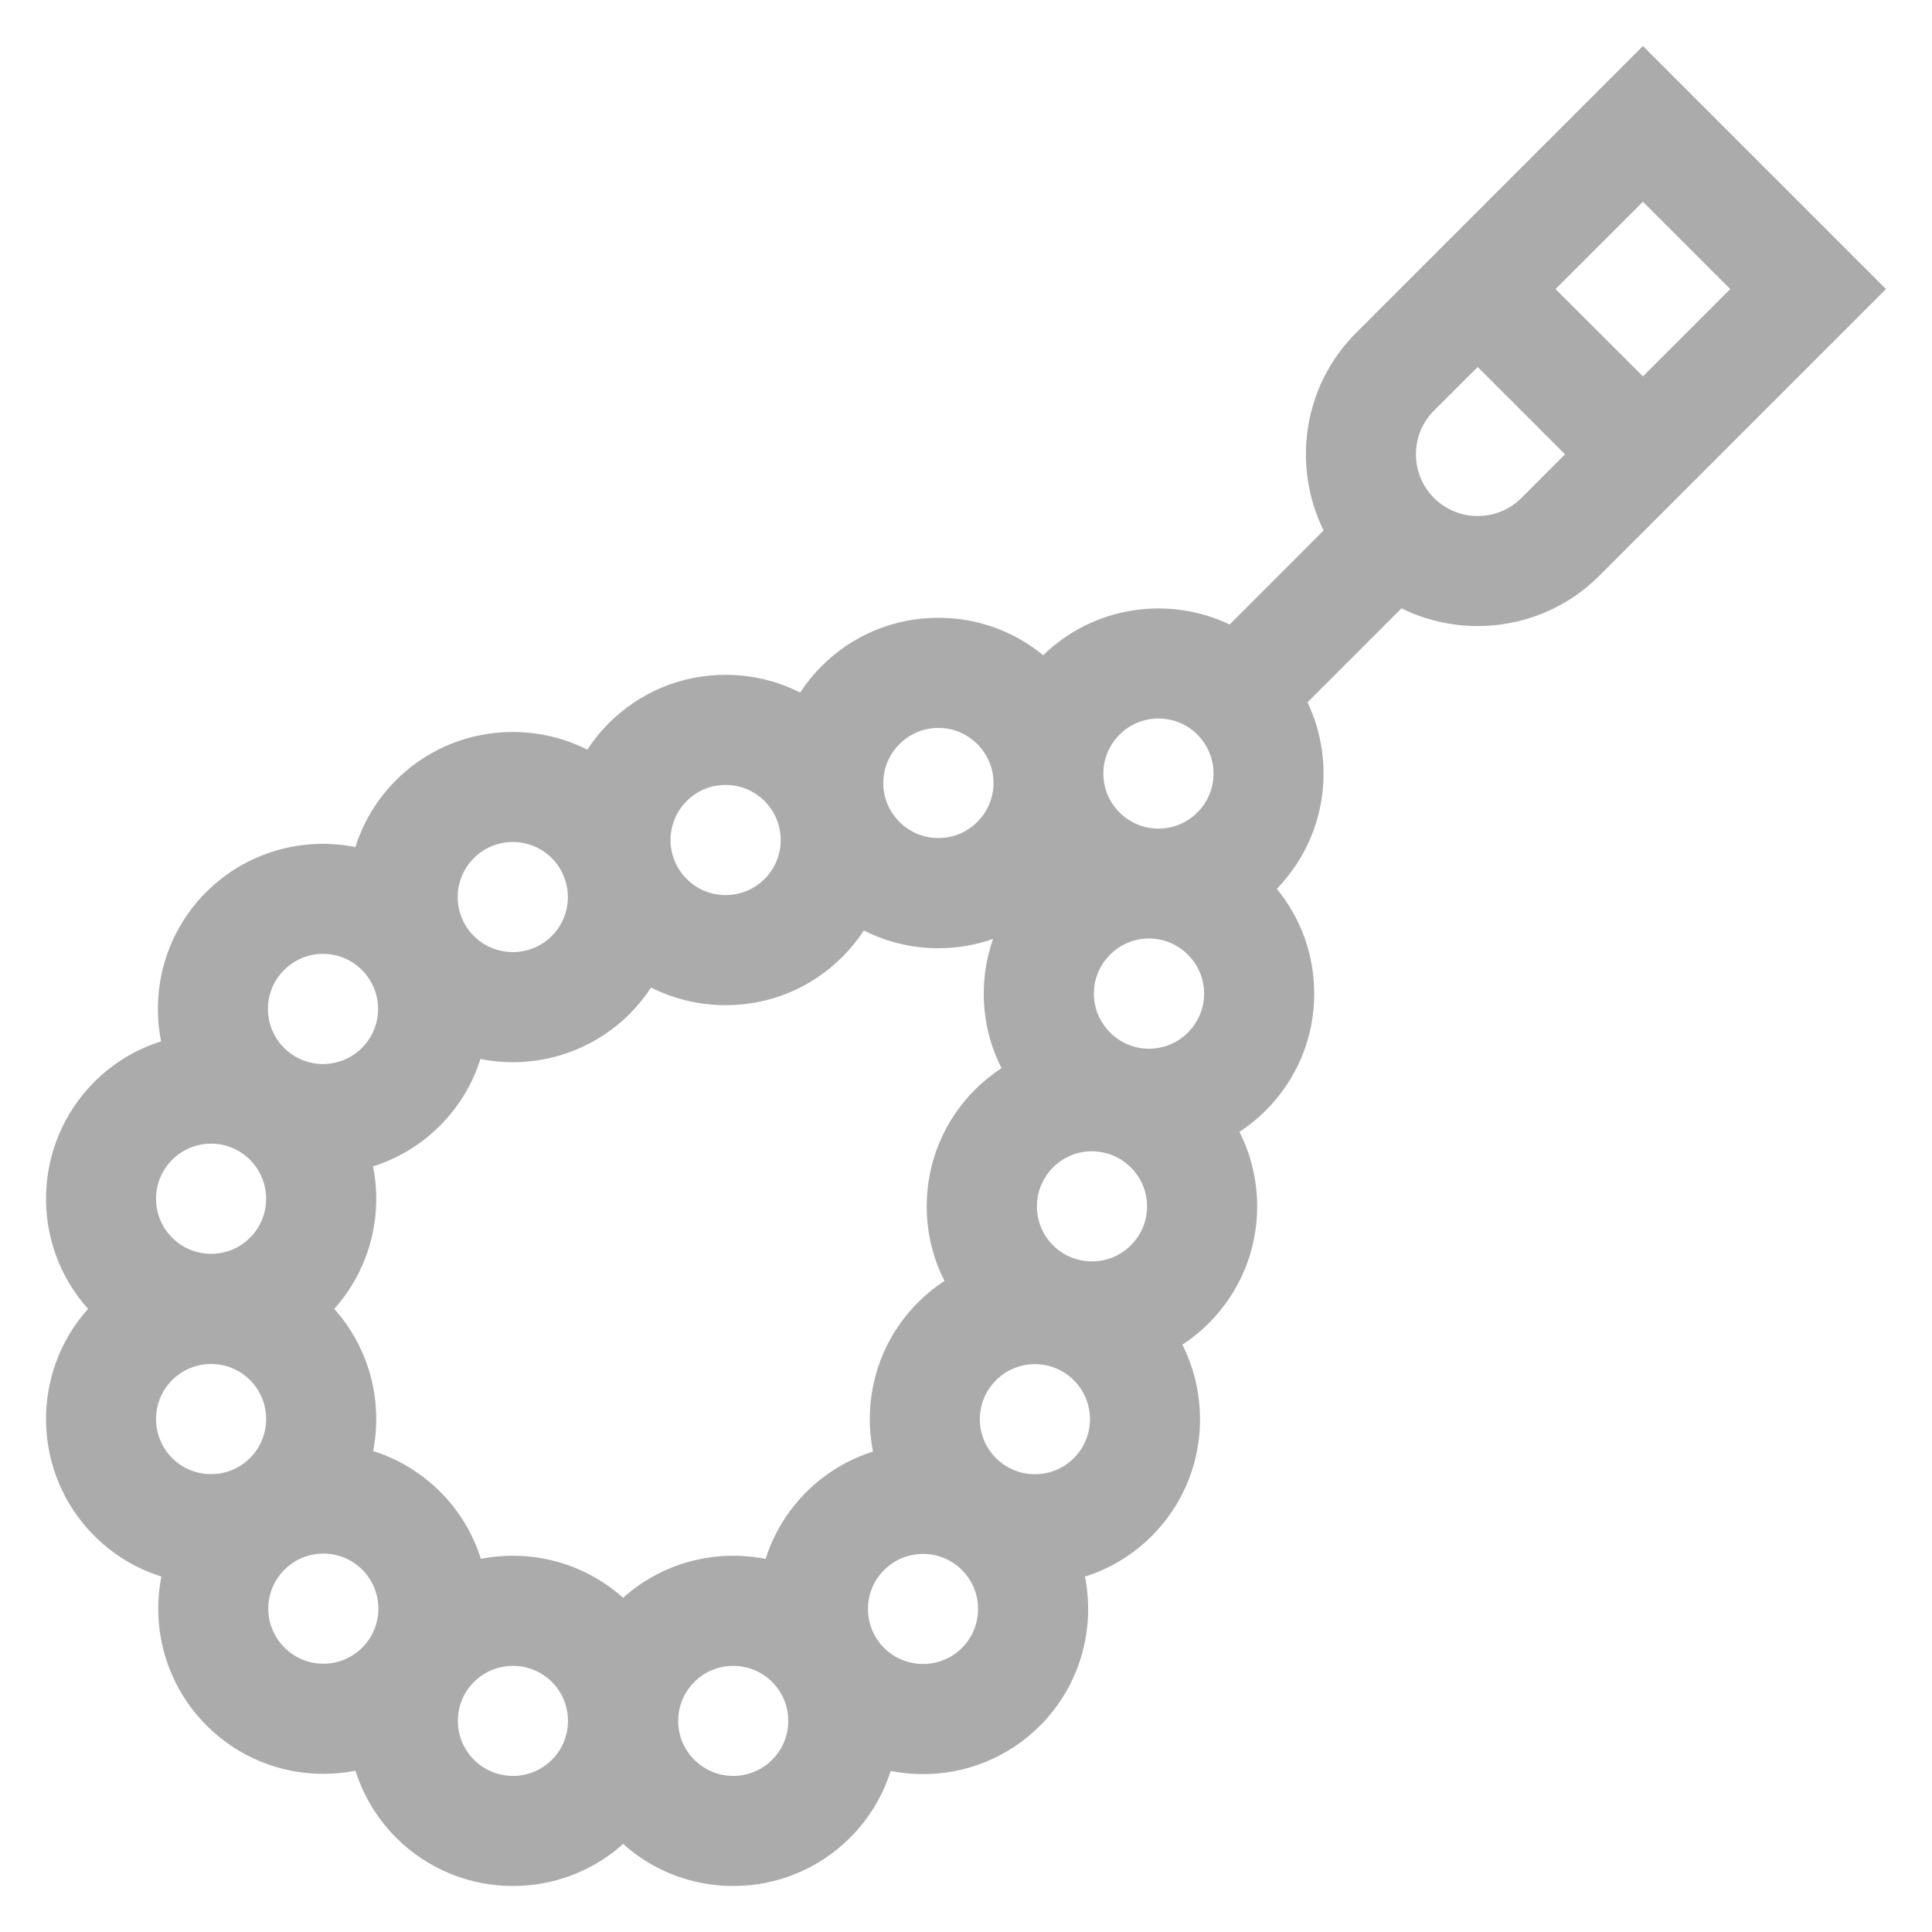 <svg width="21" height="21" viewBox="0 0 21 21" fill="none" xmlns="http://www.w3.org/2000/svg">
    <path
        d="M17.858 0.5L14.741 3.617C14.16 4.197 14.043 5.068 14.387 5.766L13.366 6.788C12.705 6.473 11.89 6.585 11.339 7.122C11.019 6.859 10.62 6.715 10.2 6.715C9.72 6.715 9.269 6.902 8.93 7.241C8.842 7.329 8.764 7.426 8.697 7.528C8.449 7.402 8.173 7.335 7.887 7.335C7.407 7.335 6.957 7.522 6.617 7.861C6.528 7.95 6.45 8.047 6.384 8.148C5.71 7.809 4.866 7.919 4.304 8.481C4.094 8.691 3.947 8.941 3.863 9.207C3.295 9.094 2.681 9.257 2.241 9.697C1.801 10.137 1.638 10.751 1.751 11.319C1.485 11.403 1.235 11.55 1.025 11.76C0.349 12.437 0.326 13.523 0.957 14.227C0.326 14.931 0.349 16.018 1.025 16.694C1.236 16.905 1.487 17.052 1.754 17.136C1.643 17.704 1.806 18.316 2.245 18.755C2.584 19.094 3.035 19.281 3.515 19.281C3.634 19.281 3.75 19.269 3.864 19.247C3.948 19.513 4.095 19.764 4.306 19.975C4.656 20.325 5.116 20.5 5.576 20.5C6.004 20.5 6.433 20.348 6.773 20.043C7.113 20.348 7.541 20.5 7.97 20.5C8.43 20.5 8.89 20.325 9.24 19.975C9.45 19.765 9.597 19.515 9.681 19.249C9.797 19.272 9.915 19.284 10.033 19.284C10.493 19.284 10.953 19.109 11.303 18.759C11.743 18.319 11.906 17.705 11.793 17.137C12.059 17.053 12.309 16.906 12.519 16.696C13.081 16.134 13.191 15.29 12.852 14.616C12.953 14.55 13.05 14.472 13.139 14.383C13.478 14.043 13.665 13.592 13.665 13.113C13.665 12.827 13.598 12.551 13.472 12.303C13.574 12.236 13.671 12.158 13.759 12.07C14.098 11.73 14.285 11.28 14.285 10.8C14.285 10.38 14.141 9.981 13.878 9.661C14.415 9.109 14.527 8.295 14.212 7.634L15.234 6.612C15.494 6.741 15.778 6.805 16.062 6.805C16.54 6.805 17.019 6.623 17.383 6.259L20.5 3.142L17.858 0.5ZM18.807 3.142L17.858 4.091L16.908 3.142L17.858 2.193L18.807 3.142ZM12.169 7.985C12.285 7.868 12.439 7.81 12.592 7.81C12.745 7.81 12.899 7.868 13.015 7.985C13.249 8.218 13.249 8.598 13.015 8.831C12.782 9.065 12.402 9.065 12.169 8.831C12.056 8.718 11.993 8.568 11.993 8.408C11.993 8.248 12.056 8.098 12.169 7.985ZM12.046 12.541C12.138 12.569 12.222 12.62 12.292 12.69C12.405 12.803 12.468 12.953 12.468 13.113C12.468 13.273 12.405 13.423 12.292 13.536C12.059 13.769 11.679 13.769 11.446 13.536C11.333 13.423 11.271 13.273 11.271 13.113C11.271 12.953 11.333 12.803 11.446 12.69C11.559 12.576 11.709 12.514 11.869 12.514C11.926 12.514 11.982 12.523 12.036 12.538C12.039 12.539 12.043 12.54 12.046 12.541ZM8.763 16.219C8.553 16.429 8.406 16.679 8.322 16.945C7.784 16.838 7.206 16.979 6.773 17.367C6.34 16.98 5.764 16.839 5.227 16.944C5.143 16.677 4.996 16.426 4.785 16.215C4.577 16.008 4.328 15.858 4.056 15.772C4.161 15.235 4.02 14.659 3.633 14.227C4.021 13.794 4.162 13.216 4.055 12.678C4.321 12.594 4.571 12.447 4.781 12.237C4.991 12.027 5.138 11.777 5.222 11.511C5.338 11.534 5.456 11.546 5.574 11.546C6.034 11.546 6.494 11.37 6.844 11.021C6.933 10.931 7.01 10.835 7.077 10.734C7.325 10.859 7.601 10.926 7.887 10.926C8.367 10.926 8.818 10.74 9.157 10.4C9.246 10.311 9.323 10.215 9.39 10.114C9.638 10.24 9.914 10.307 10.2 10.307C10.405 10.307 10.605 10.272 10.794 10.206C10.728 10.395 10.693 10.595 10.693 10.8C10.693 11.086 10.76 11.362 10.886 11.61C10.785 11.677 10.688 11.754 10.599 11.843C10.26 12.182 10.073 12.633 10.073 13.113C10.073 13.399 10.14 13.675 10.266 13.923C10.165 13.989 10.068 14.067 9.979 14.156C9.539 14.596 9.376 15.209 9.489 15.778C9.223 15.862 8.973 16.009 8.763 16.219ZM12.912 11.223C12.799 11.336 12.649 11.399 12.489 11.399C12.329 11.399 12.179 11.336 12.066 11.223C11.953 11.11 11.89 10.96 11.89 10.8C11.89 10.64 11.953 10.49 12.066 10.377H12.066C12.179 10.264 12.329 10.201 12.489 10.201C12.649 10.201 12.799 10.264 12.912 10.377C13.025 10.49 13.088 10.64 13.088 10.8C13.088 10.96 13.025 11.11 12.912 11.223ZM9.777 8.088C9.89 7.975 10.04 7.912 10.2 7.912C10.36 7.912 10.51 7.975 10.623 8.088C10.736 8.201 10.799 8.351 10.799 8.511C10.799 8.671 10.736 8.821 10.623 8.934V8.934C10.51 9.047 10.36 9.109 10.2 9.109C10.04 9.109 9.89 9.047 9.777 8.934C9.664 8.821 9.601 8.671 9.601 8.511C9.601 8.351 9.664 8.201 9.777 8.088ZM7.464 8.707C7.577 8.594 7.727 8.532 7.887 8.532C8.047 8.532 8.197 8.594 8.31 8.707C8.38 8.777 8.431 8.862 8.459 8.954C8.46 8.957 8.461 8.961 8.462 8.964C8.477 9.018 8.486 9.073 8.486 9.131C8.486 9.291 8.423 9.441 8.31 9.554C8.197 9.667 8.047 9.729 7.887 9.729C7.727 9.729 7.577 9.667 7.464 9.554C7.23 9.321 7.23 8.941 7.464 8.707ZM5.151 9.327C5.267 9.211 5.421 9.152 5.574 9.152C5.727 9.152 5.881 9.211 5.997 9.327C6.231 9.561 6.231 9.941 5.997 10.174C5.764 10.407 5.384 10.407 5.151 10.174C5.038 10.061 4.975 9.911 4.975 9.751C4.975 9.591 5.038 9.441 5.151 9.327ZM3.088 10.544C3.201 10.431 3.351 10.368 3.511 10.368C3.671 10.368 3.821 10.431 3.934 10.544C4.168 10.777 4.168 11.157 3.934 11.39C3.701 11.624 3.321 11.624 3.088 11.39C2.854 11.157 2.854 10.777 3.088 10.544ZM1.871 12.607C1.984 12.494 2.135 12.431 2.295 12.431C2.455 12.431 2.605 12.494 2.718 12.607C2.951 12.84 2.951 13.22 2.718 13.453C2.485 13.687 2.105 13.687 1.871 13.453C1.638 13.22 1.638 12.84 1.871 12.607ZM1.871 15.001C1.988 14.884 2.141 14.826 2.295 14.826C2.448 14.826 2.601 14.884 2.718 15.001C2.951 15.234 2.951 15.614 2.718 15.848C2.605 15.961 2.455 16.023 2.295 16.023C2.135 16.023 1.984 15.961 1.871 15.848C1.638 15.614 1.638 15.234 1.871 15.001ZM3.092 17.908C2.979 17.795 2.916 17.645 2.916 17.485C2.916 17.325 2.979 17.175 3.092 17.062C3.205 16.949 3.355 16.887 3.515 16.887C3.675 16.887 3.825 16.949 3.938 17.062C4.171 17.295 4.171 17.675 3.938 17.908C3.825 18.021 3.675 18.084 3.515 18.084C3.355 18.084 3.205 18.021 3.092 17.908ZM5.999 19.128C5.765 19.362 5.386 19.362 5.152 19.128C5.039 19.015 4.977 18.865 4.977 18.705C4.977 18.545 5.039 18.395 5.152 18.282C5.386 18.049 5.765 18.049 5.999 18.282C6.232 18.515 6.232 18.895 5.999 19.128ZM8.393 19.128C8.16 19.362 7.78 19.362 7.547 19.128C7.313 18.895 7.313 18.515 7.547 18.282C7.78 18.049 8.16 18.049 8.393 18.282C8.506 18.395 8.568 18.545 8.568 18.705C8.568 18.865 8.506 19.015 8.393 19.128ZM10.456 17.912C10.223 18.145 9.843 18.145 9.61 17.912C9.376 17.679 9.376 17.299 9.61 17.066C9.843 16.832 10.223 16.832 10.456 17.066C10.569 17.179 10.631 17.329 10.631 17.489C10.631 17.649 10.569 17.799 10.456 17.912ZM11.672 15.849C11.559 15.962 11.409 16.024 11.249 16.024C11.089 16.024 10.939 15.962 10.826 15.849C10.592 15.616 10.592 15.236 10.826 15.003C11.059 14.769 11.439 14.769 11.672 15.003C11.906 15.236 11.906 15.616 11.672 15.849ZM16.062 5.609C15.883 5.609 15.714 5.539 15.587 5.413C15.46 5.286 15.391 5.117 15.391 4.938C15.391 4.759 15.46 4.59 15.587 4.463L16.062 3.989L17.011 4.938L16.537 5.413C16.41 5.539 16.241 5.609 16.062 5.609Z"
        fill="#ABABAB" />
</svg>
